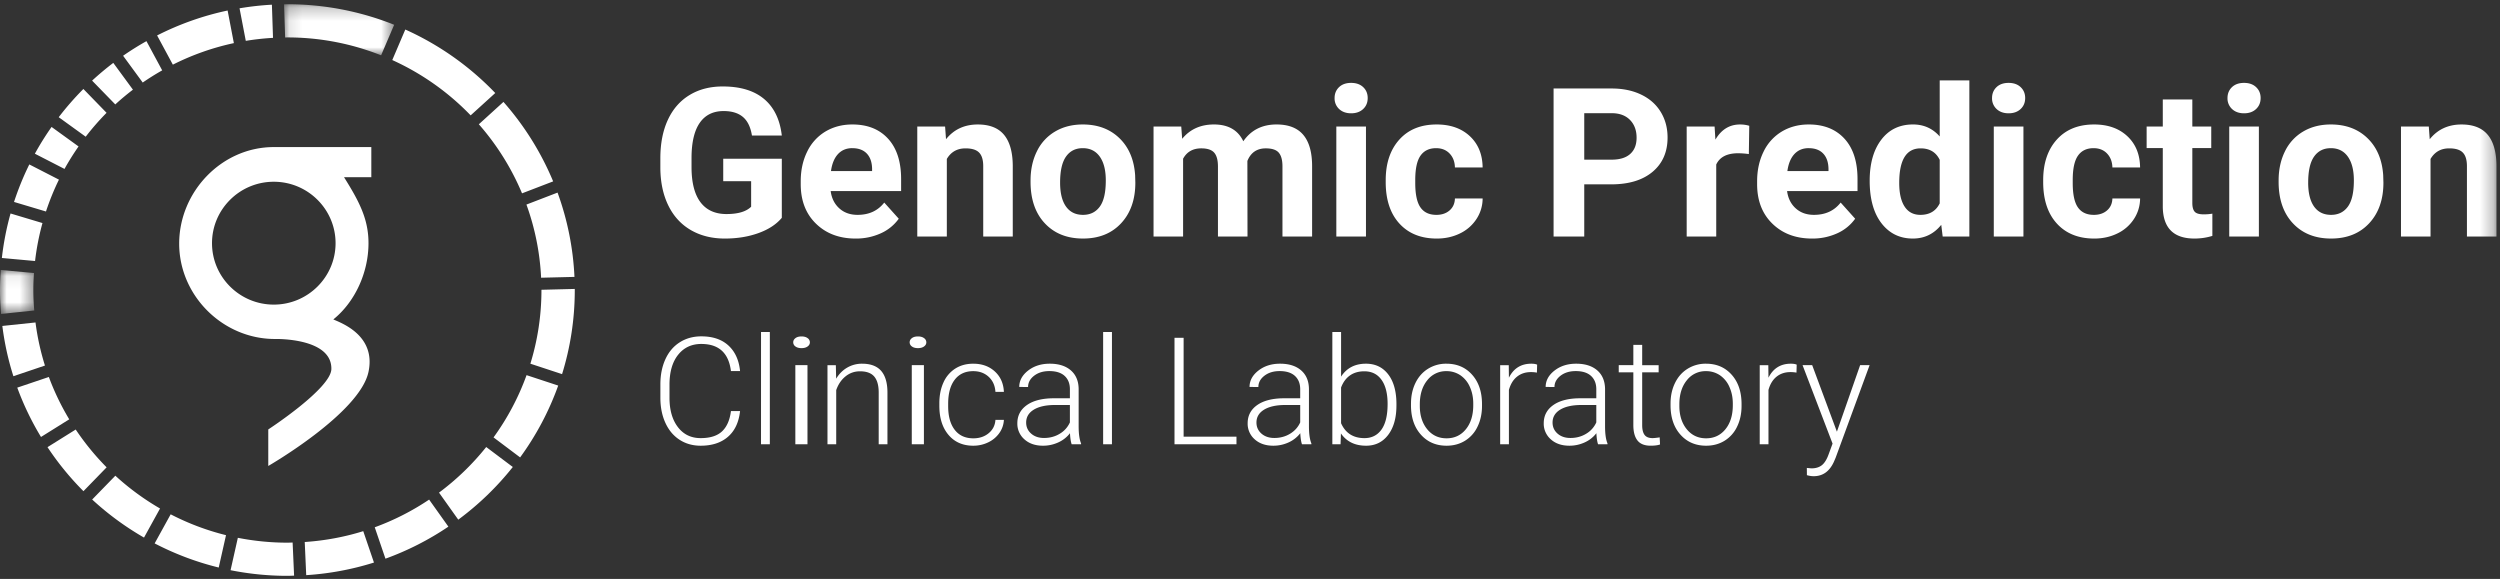 <svg xmlns="http://www.w3.org/2000/svg" xmlns:xlink="http://www.w3.org/1999/xlink" width="190" height="44" viewBox="0 0 190 44">
    <rect x="0" y="0" width="190" height="44" fill="#333333" stroke="none"/>
    <defs>
        <path id="a" d="M.115.237h8.369v3.88H.114z"/>
        <path id="c" d="M0 .05h2.603v3.342H0z"/>
        <path id="e" d="M0 43.763h189.732V.323H0z"/>
    </defs>
    <g fill="none" fill-rule="evenodd">
        <path fill="#FFF" d="M28.221 11.178h-7.413c-3.964 0-7.19 3.4-7.19 7.34 0 3.943 3.307 7.245 7.272 7.245.02 0 4.335-.114 4.294 2.281-.025 1.487-4.795 4.593-4.795 4.593v2.777s6.95-4.004 7.617-7.151c.601-2.84-2.206-3.76-2.672-3.988 1.634-1.313 2.672-3.55 2.672-5.795 0-1.835-.71-3.178-1.858-5.01h2.073v-2.292zM20.808 23.15c-2.588 0-4.695-2.094-4.695-4.668 0-2.575 2.107-4.669 4.695-4.669s4.695 2.094 4.695 4.669c0 2.574-2.107 4.668-4.695 4.668zM8.761 7.937c.43-.394.878-.767 1.342-1.122L8.61 4.779c-.558.424-1.094.874-1.61 1.348l1.762 1.81zM10.847 6.274c.477-.33.97-.639 1.48-.926L11.13 3.127c-.611.343-1.204.714-1.775 1.111l1.492 2.036zM6.513 10.39a19.486 19.486 0 0 1 1.586-1.816L6.337 6.762a22.097 22.097 0 0 0-1.875 2.145l2.05 1.482zM2.665 19.836c.114-.985.304-1.95.563-2.884l-2.426-.727a21.426 21.426 0 0 0-.66 3.382l2.523.23zM4.903 12.838c.326-.59.684-1.16 1.067-1.708L3.92 9.648a21.22 21.22 0 0 0-1.27 2.034l2.252 1.156zM3.494 16.074c.276-.833.603-1.643.986-2.422l-2.252-1.155c-.452.916-.84 1.869-1.162 2.851l2.428.726zM13.137 4.914a19.22 19.22 0 0 1 4.637-1.637L17.299.799a21.821 21.821 0 0 0-5.359 1.895l1.197 2.22zM36.952 33.974a19.408 19.408 0 0 1-3.587 3.465l1.463 2.056a21.936 21.936 0 0 0 4.145-4.003l-2.02-1.518zM18.205.63l.475 2.475a19.627 19.627 0 0 1 2.069-.228l-.084-2.52c-.834.044-1.653.139-2.46.274M41.15 22.044c0 1.946-.296 3.825-.841 5.597l2.408.793c.627-2.021.966-4.168.966-6.39l-.002-.085-2.532.064v.02M42.374 14.637l-2.365.91a18.958 18.958 0 0 1 1.116 5.56l2.534-.063a21.552 21.552 0 0 0-1.285-6.407M36.392 9.445a19.226 19.226 0 0 1 3.283 5.249l2.364-.909a21.764 21.764 0 0 0-3.777-6.04l-1.87 1.7zM29.812 4.563a19.392 19.392 0 0 1 5.958 4.205l1.87-1.698a21.933 21.933 0 0 0-6.837-4.826l-.99 2.32zM28.421 42.754l-.814-2.386c-1.42.443-2.909.721-4.447.825l.112 2.519a21.824 21.824 0 0 0 5.149-.958M40.019 28.51a19.077 19.077 0 0 1-2.51 4.733l2.021 1.52a21.656 21.656 0 0 0 2.894-5.46l-2.405-.792zM32.613 37.97a19.251 19.251 0 0 1-4.133 2.103l.814 2.387a21.772 21.772 0 0 0 4.783-2.435l-1.464-2.056z"/>
        <g transform="translate(21.473 .086)">
            <mask id="b" fill="#fff">
                <use xlink:href="#a"/>
            </mask>
            <path fill="#FFF" d="M.197 2.762c.058 0 .114-.004.172-.004 2.516 0 4.918.486 7.123 1.36l.992-2.32A21.815 21.815 0 0 0 .369.237c-.086 0-.17.006-.254.008l.082 2.517z" mask="url(#b)"/>
        </g>
        <g transform="translate(0 20.469)">
            <mask id="d" fill="#fff">
                <use xlink:href="#c"/>
            </mask>
            <path fill="#FFF" d="M2.534 1.575c0-.436.02-.866.05-1.295L.058.05C.023.556 0 1.061 0 1.575c0 .612.032 1.217.083 1.817l2.521-.265a18.547 18.547 0 0 1-.07-1.552" mask="url(#d)"/>
        </g>
        <path fill="#FFF" d="M22.24 41.233c-.133.003-.265.01-.399.01-1.287 0-2.547-.13-3.765-.37l-.553 2.462c1.396.279 2.84.428 4.318.428.172 0 .34-.01.51-.013l-.112-2.517zM3.416 27.782a19.052 19.052 0 0 1-.718-3.275l-2.52.265c.166 1.312.446 2.59.84 3.82l2.398-.81zM5.262 31.869a19.137 19.137 0 0 1-1.55-3.219l-2.4.81a21.525 21.525 0 0 0 1.804 3.75l2.146-1.341zM12.163 38.646a19.43 19.43 0 0 1-3.397-2.492l-1.761 1.81a22 22 0 0 0 3.94 2.892l1.218-2.21zM8.103 35.517a19.408 19.408 0 0 1-2.349-2.873l-2.144 1.34a21.787 21.787 0 0 0 2.732 3.345l1.761-1.812zM17.177 40.673a19.186 19.186 0 0 1-4.206-1.585l-1.218 2.21a21.76 21.76 0 0 0 4.87 1.834l.554-2.46zM59.418 16.554c-.42.5-1.012.887-1.78 1.162-.766.276-1.615.414-2.548.414-.979 0-1.837-.212-2.576-.638-.737-.425-1.308-1.042-1.709-1.85-.401-.809-.607-1.76-.618-2.851v-.765c0-1.123.19-2.096.571-2.917.381-.822.93-1.45 1.648-1.885.717-.436 1.557-.653 2.521-.653 1.342 0 2.39.318 3.147.954.756.637 1.204 1.563 1.344 2.778h-2.269c-.104-.644-.333-1.115-.687-1.414-.355-.299-.843-.448-1.465-.448-.793 0-1.396.296-1.81.888-.415.593-.624 1.474-.63 2.642v.72c0 1.179.225 2.07.676 2.673.451.602 1.112.904 1.981.904.876 0 1.5-.186 1.873-.557v-1.94h-2.121v-1.706h4.452v4.489zM64.771 11.26c-.445 0-.806.151-1.084.45-.277.301-.455.73-.532 1.29h3.124v-.18c-.01-.496-.146-.88-.404-1.151-.26-.272-.627-.408-1.104-.408m.257 6.869c-1.233 0-2.237-.376-3.011-1.129-.775-.752-1.162-1.753-1.162-3.005v-.216c0-.84.163-1.59.49-2.253a3.59 3.59 0 0 1 1.386-1.53c.6-.357 1.281-.537 2.048-.537 1.15 0 2.055.36 2.715 1.082.66.721.991 1.744.991 3.068v.912h-5.353c.072.546.291.984.656 1.313.365.33.828.494 1.387.494.866 0 1.541-.31 2.028-.934l1.103 1.228a3.364 3.364 0 0 1-1.367 1.11 4.519 4.519 0 0 1-1.911.397M71.827 9.615l.07.966c.6-.747 1.406-1.12 2.416-1.12.89 0 1.554.26 1.989.78.435.52.657 1.298.668 2.333v5.401h-2.245v-5.347c0-.473-.104-.817-.311-1.03-.208-.215-.551-.322-1.034-.322-.631 0-1.106.268-1.421.804v5.895h-2.246v-8.36h2.114zM80.568 13.876c0 .795.15 1.402.45 1.823.3.42.73.63 1.29.63.544 0 .969-.207 1.274-.622.306-.415.458-1.08.458-1.993 0-.779-.152-1.382-.458-1.811-.305-.428-.735-.642-1.29-.642-.55 0-.973.213-1.274.638-.3.426-.45 1.085-.45 1.977zm-2.246-.158c0-.83.161-1.569.482-2.217a3.511 3.511 0 0 1 1.387-1.507c.603-.356 1.304-.534 2.101-.534 1.135 0 2.06.346 2.778 1.036.718.69 1.118 1.628 1.2 2.813l.016.571c0 1.283-.36 2.312-1.08 3.087-.72.775-1.686 1.163-2.898 1.163-1.212 0-2.18-.387-2.902-1.16-.723-.772-1.084-1.823-1.084-3.152v-.1zM89.775 9.615l.07.935c.595-.726 1.4-1.09 2.416-1.09 1.082 0 1.826.426 2.23 1.276.59-.85 1.432-1.276 2.525-1.276.912 0 1.59.264 2.035.793.446.528.669 1.323.669 2.383v5.339h-2.253v-5.33c0-.475-.094-.821-.28-1.04-.187-.219-.515-.329-.987-.329-.673 0-1.14.32-1.399.958l.009 5.741h-2.246v-5.323c0-.484-.096-.834-.287-1.051-.192-.217-.518-.325-.98-.325-.637 0-1.098.263-1.382.788v5.911h-2.246v-8.36h2.106z"/>
        <mask id="f" fill="#fff">
            <use xlink:href="#e"/>
        </mask>
        <path fill="#FFF" d="M101.561 17.975h2.253v-8.36h-2.253v8.36zm-.132-10.523c0-.335.113-.611.338-.827.226-.217.532-.325.92-.325.383 0 .69.108.918.325.227.216.34.492.34.827 0 .34-.114.618-.345.834-.23.216-.534.325-.912.325s-.683-.109-.914-.325a1.092 1.092 0 0 1-.345-.834zM109.16 16.33c.414 0 .75-.113 1.01-.34.259-.227.393-.528.404-.905h2.106a2.848 2.848 0 0 1-.466 1.557 3.08 3.08 0 0 1-1.255 1.098c-.532.26-1.118.39-1.76.39-1.202 0-2.15-.38-2.844-1.14-.694-.76-1.041-1.81-1.041-3.148v-.148c0-1.287.344-2.314 1.033-3.082.69-.768 1.635-1.152 2.836-1.152 1.052 0 1.895.298 2.53.893.634.595.956 1.387.967 2.376h-2.106c-.01-.435-.145-.788-.404-1.06-.26-.272-.601-.408-1.026-.408-.522 0-.917.19-1.185.569-.267.379-.4.994-.4 1.845v.232c0 .862.133 1.481.397 1.857.263.377.666.565 1.204.565M120.403 12.134h2.082c.617 0 1.087-.144 1.41-.433.324-.288.486-.7.486-1.236 0-.551-.163-.997-.489-1.337-.327-.34-.778-.515-1.352-.525h-2.137v3.53zm0 1.877v3.964h-2.331V6.725h4.413c.85 0 1.597.155 2.242.464.645.309 1.141.748 1.488 1.318.347.569.52 1.216.52 1.943 0 1.102-.38 1.971-1.138 2.607-.759.637-1.81.954-3.15.954h-2.044zM132.912 11.709a6.154 6.154 0 0 0-.807-.062c-.85 0-1.407.286-1.671.857v5.471h-2.246v-8.36h2.121l.062.997c.45-.768 1.075-1.152 1.873-1.152.249 0 .482.034.7.1l-.032 2.149zM137.457 11.26c-.445 0-.806.151-1.084.45-.277.301-.454.73-.532 1.29h3.124v-.18c-.01-.496-.146-.88-.404-1.151-.26-.272-.627-.408-1.104-.408m.257 6.869c-1.233 0-2.237-.376-3.011-1.129-.774-.752-1.162-1.753-1.162-3.005v-.216c0-.84.164-1.59.49-2.253a3.592 3.592 0 0 1 1.387-1.53c.598-.357 1.28-.537 2.047-.537 1.15 0 2.055.36 2.716 1.082.66.721.99 1.744.99 3.068v.912h-5.353c.073.546.291.984.657 1.313.364.33.827.494 1.386.494.866 0 1.541-.31 2.029-.934l1.102 1.228a3.362 3.362 0 0 1-1.367 1.11 4.519 4.519 0 0 1-1.911.397M144.341 13.9c0 .784.137 1.385.412 1.803.274.418.673.626 1.196.626.695 0 1.184-.291 1.469-.874V12.15c-.28-.583-.764-.874-1.453-.874-1.083 0-1.624.874-1.624 2.623m-2.245-.167c0-1.303.293-2.341.882-3.114.587-.772 1.392-1.159 2.412-1.159.818 0 1.494.305 2.028.913V6.108h2.253v11.867h-2.028l-.108-.888c-.56.695-1.28 1.043-2.16 1.043-.99 0-1.784-.388-2.382-1.163-.598-.775-.897-1.853-.897-3.234M151.528 17.975h2.253v-8.36h-2.253v8.36zm-.132-10.523c0-.335.113-.611.338-.827.226-.217.532-.325.92-.325.384 0 .69.108.918.325.227.216.341.492.341.827 0 .34-.115.618-.346.834-.23.216-.534.325-.912.325s-.683-.109-.913-.325a1.092 1.092 0 0 1-.346-.834zM159.127 16.33c.415 0 .751-.113 1.01-.34.26-.227.394-.528.405-.905h2.105a2.849 2.849 0 0 1-.466 1.557 3.075 3.075 0 0 1-1.255 1.098c-.531.26-1.117.39-1.76.39-1.201 0-2.15-.38-2.844-1.14-.693-.76-1.04-1.81-1.04-3.148v-.148c0-1.287.344-2.314 1.032-3.082.69-.768 1.635-1.152 2.837-1.152 1.051 0 1.894.298 2.529.893.634.595.956 1.387.967 2.376h-2.105c-.011-.435-.146-.788-.405-1.06s-.6-.408-1.026-.408c-.522 0-.917.19-1.184.569-.267.379-.4.994-.4 1.845v.232c0 .862.132 1.481.396 1.857.264.377.666.565 1.204.565M166.617 7.56v2.055h1.438v1.638h-1.438v4.173c0 .309.06.53.18.664.118.134.346.201.683.201.248 0 .469-.018.66-.054v1.691c-.44.135-.893.202-1.36.202-1.574 0-2.377-.79-2.408-2.373v-4.504h-1.228V9.615h1.228V7.56h2.245zM169.422 17.975h2.253v-8.36h-2.253v8.36zm-.132-10.523c0-.335.113-.611.338-.827.226-.217.533-.325.92-.325.384 0 .69.108.918.325.228.216.341.492.341.827 0 .34-.115.618-.345.834-.23.216-.535.325-.913.325s-.683-.109-.913-.325a1.093 1.093 0 0 1-.346-.834zM175.421 13.876c0 .795.15 1.402.45 1.823.3.42.73.63 1.29.63.544 0 .969-.207 1.274-.622.306-.415.459-1.08.459-1.993 0-.779-.153-1.382-.459-1.811-.305-.428-.735-.642-1.29-.642-.549 0-.973.213-1.273.638-.3.426-.45 1.085-.45 1.977zm-2.246-.158c0-.83.161-1.569.482-2.217a3.51 3.51 0 0 1 1.387-1.507c.603-.356 1.304-.534 2.101-.534 1.135 0 2.061.346 2.778 1.036.718.69 1.118 1.628 1.2 2.813l.017.571c0 1.283-.36 2.312-1.08 3.087-.72.775-1.686 1.163-2.899 1.163-1.212 0-2.18-.387-2.901-1.16-.724-.772-1.085-1.823-1.085-3.152v-.1zM184.589 9.615l.07.966c.601-.747 1.407-1.12 2.417-1.12.89 0 1.553.26 1.988.78.436.52.658 1.298.669 2.333v5.401h-2.246v-5.347c0-.473-.104-.817-.311-1.03-.207-.215-.551-.322-1.034-.322-.631 0-1.105.268-1.421.804v5.895h-2.245v-8.36h2.113zM56.245 31.241c-.093.852-.4 1.503-.92 1.955-.519.452-1.21.678-2.074.678-.604 0-1.137-.15-1.601-.45-.464-.3-.822-.725-1.075-1.275-.254-.55-.382-1.178-.386-1.886v-1.05c0-.718.127-1.355.38-1.91.253-.557.617-.985 1.092-1.287.475-.302 1.022-.453 1.64-.453.872 0 1.56.234 2.064.7.505.467.798 1.113.88 1.94h-.693c-.171-1.375-.921-2.062-2.251-2.062-.738 0-1.325.274-1.763.823-.438.549-.656 1.306-.656 2.274v.99c0 .934.213 1.679.64 2.234.426.557 1.002.835 1.729.835.719 0 1.26-.171 1.625-.514.365-.343.59-.857.676-1.542h.693zM57.837 33.763h.671V25.23h-.67zM60.446 33.763h.922v-6.011h-.922v6.011zm-.161-7.747c0-.125.056-.231.168-.317.113-.087.267-.13.462-.13.194 0 .349.043.464.13a.385.385 0 0 1 .172.317c0 .125-.056.23-.172.314-.115.085-.27.128-.464.128-.195 0-.349-.043-.462-.128a.38.38 0 0 1-.168-.314zM63.524 27.752l.023 1.028c.227-.37.51-.653.85-.847a2.217 2.217 0 0 1 1.122-.292c.648 0 1.13.182 1.447.544.317.363.477.908.48 1.634v3.944h-.665v-3.95c-.003-.537-.118-.937-.343-1.2-.226-.263-.586-.394-1.082-.394-.412 0-.778.129-1.097.386-.318.257-.554.604-.707 1.042v4.116h-.664v-6.01h.636zM69.295 33.763h.922v-6.011h-.922v6.011zm-.161-7.747c0-.125.056-.231.169-.317.112-.087.266-.13.461-.13.194 0 .349.043.464.13a.385.385 0 0 1 .173.317c0 .125-.057.23-.173.314-.115.085-.27.128-.464.128-.195 0-.35-.043-.461-.128a.38.38 0 0 1-.169-.314zM73.971 33.313c.466 0 .856-.13 1.17-.391.316-.262.486-.6.512-1.014h.643a1.88 1.88 0 0 1-.346 1.003 2.174 2.174 0 0 1-.847.708c-.352.17-.73.255-1.132.255-.793 0-1.421-.274-1.885-.822-.464-.548-.696-1.285-.696-2.211v-.2c0-.592.105-1.117.313-1.572a2.4 2.4 0 0 1 .897-1.056c.39-.248.844-.372 1.366-.372.663 0 1.21.196 1.64.589.43.392.66.91.69 1.55h-.643c-.03-.47-.2-.85-.511-1.14-.311-.288-.703-.432-1.176-.432-.604 0-1.072.216-1.405.65-.333.433-.5 1.04-.5 1.822v.194c0 .767.167 1.366.5 1.795.333.43.803.644 1.41.644M79.346 33.286c.447 0 .846-.108 1.198-.323a1.9 1.9 0 0 0 .768-.861V30.78h-1.195c-.667.008-1.188.129-1.564.364-.376.235-.565.558-.565.97 0 .336.126.616.377.838.252.222.579.334.98.334zm2.1.477c-.066-.189-.11-.468-.128-.839a2.327 2.327 0 0 1-.897.703 2.76 2.76 0 0 1-1.153.247c-.581 0-1.051-.16-1.411-.483a1.57 1.57 0 0 1-.539-1.222c0-.585.245-1.048.735-1.39.49-.34 1.171-.51 2.047-.51h1.212v-.684c0-.43-.133-.767-.399-1.014-.266-.245-.655-.368-1.165-.368-.466 0-.85.118-1.156.354-.306.238-.459.523-.459.857l-.67-.007c0-.477.224-.891.67-1.241.448-.35.997-.525 1.65-.525.673 0 1.204.167 1.594.502.389.336.59.804.6 1.403v2.845c0 .581.062 1.016.184 1.306v.066h-.714zM83.838 33.763h.67V25.23h-.67zM89.955 33.186h4.017v.577h-4.71v-8.089h.693zM96.85 33.286c.446 0 .846-.108 1.198-.323.351-.215.607-.502.768-.861V30.78H97.62c-.667.008-1.188.129-1.564.364-.376.235-.565.558-.565.97 0 .336.126.616.377.838.253.222.58.334.981.334zm2.1.477c-.067-.189-.11-.468-.129-.839a2.33 2.33 0 0 1-.896.703 2.76 2.76 0 0 1-1.154.247c-.581 0-1.051-.16-1.411-.483a1.57 1.57 0 0 1-.538-1.222c0-.585.244-1.048.734-1.39.49-.34 1.172-.51 2.047-.51h1.213v-.684c0-.43-.133-.767-.4-1.014-.266-.245-.654-.368-1.165-.368-.465 0-.85.118-1.156.354-.306.238-.459.523-.459.857l-.67-.007c0-.477.224-.891.67-1.241.448-.35.997-.525 1.65-.525.673 0 1.205.167 1.594.502.389.336.59.804.6 1.403v2.845c0 .581.062 1.016.185 1.306v.066h-.715zM105.458 30.702c0-.792-.154-1.405-.464-1.836-.308-.432-.744-.647-1.307-.647-.428 0-.791.104-1.09.314-.297.209-.522.515-.675.919v2.712c.335.755.928 1.133 1.777 1.133.55 0 .982-.217 1.293-.65.31-.434.466-1.082.466-1.945zm.671.117c0 .937-.21 1.68-.626 2.23-.417.55-.978.825-1.682.825-.841 0-1.478-.31-1.91-.933l-.028.822h-.625V25.23h.664v3.394c.425-.655 1.054-.983 1.888-.983.715 0 1.28.271 1.696.814.416.543.623 1.297.623 2.264v.1zM107.906 30.852c0 .719.187 1.309.561 1.77.375.46.865.69 1.473.69.602 0 1.092-.23 1.466-.69.374-.461.561-1.07.561-1.826v-.127c0-.46-.085-.88-.257-1.262a2.059 2.059 0 0 0-.72-.886 1.853 1.853 0 0 0-1.062-.313 1.79 1.79 0 0 0-1.458.697c-.376.465-.564 1.073-.564 1.825v.122zm-.67-.183c0-.578.112-1.098.337-1.561.226-.464.544-.824.955-1.08a2.584 2.584 0 0 1 1.4-.387c.804 0 1.457.28 1.956.842.498.56.748 1.304.748 2.23v.139c0 .581-.113 1.105-.338 1.57a2.512 2.512 0 0 1-.952 1.074c-.41.252-.877.378-1.402.378-.801 0-1.452-.28-1.953-.842-.501-.56-.752-1.304-.752-2.23v-.133zM116.805 28.319a2.48 2.48 0 0 0-.452-.04c-.417 0-.77.116-1.059.348-.289.231-.495.567-.617 1.008v4.128h-.665v-6.01h.654l.011.954c.354-.71.922-1.066 1.704-1.066.186 0 .333.024.441.072l-.017.606zM119.353 33.286c.447 0 .846-.108 1.198-.323a1.9 1.9 0 0 0 .768-.861V30.78h-1.195c-.667.008-1.188.129-1.565.364-.376.235-.564.558-.564.97 0 .336.126.616.377.838.252.222.579.334.98.334zm2.1.477c-.067-.189-.11-.468-.128-.839a2.33 2.33 0 0 1-.897.703 2.761 2.761 0 0 1-1.153.247c-.582 0-1.052-.16-1.411-.483a1.57 1.57 0 0 1-.54-1.222c0-.585.246-1.048.735-1.39.49-.34 1.173-.51 2.047-.51h1.213v-.684c0-.43-.133-.767-.4-1.014-.265-.245-.654-.368-1.164-.368-.466 0-.851.118-1.157.354-.305.238-.458.523-.458.857l-.67-.007c0-.477.223-.891.67-1.241.447-.35.997-.525 1.649-.525.673 0 1.205.167 1.595.502.388.336.589.804.6 1.403v2.845c0 .581.061 1.016.184 1.306v.066h-.715zM124.806 26.213v1.54h1.251v.544h-1.251v4.01c0 .333.06.582.181.745.122.163.323.245.606.245.112 0 .293-.019.542-.056l.028.54c-.175.062-.414.093-.715.093-.458 0-.792-.132-1-.397-.209-.265-.314-.655-.314-1.17v-4.01h-1.11v-.545h1.11v-1.539h.672zM127.632 30.852c0 .719.187 1.309.562 1.77.374.46.865.69 1.472.69.603 0 1.092-.23 1.466-.69.375-.461.562-1.07.562-1.826v-.127c0-.46-.086-.88-.258-1.262a2.059 2.059 0 0 0-.72-.886 1.853 1.853 0 0 0-1.062-.313 1.79 1.79 0 0 0-1.458.697c-.376.465-.564 1.073-.564 1.825v.122zm-.67-.183c0-.578.112-1.098.338-1.561.225-.464.543-.824.955-1.08a2.584 2.584 0 0 1 1.4-.387c.804 0 1.456.28 1.955.842.499.56.748 1.304.748 2.23v.139c0 .581-.112 1.105-.337 1.57a2.512 2.512 0 0 1-.953 1.074c-.41.252-.877.378-1.402.378-.8 0-1.452-.28-1.953-.842-.5-.56-.751-1.304-.751-2.23v-.133zM136.532 28.319a2.48 2.48 0 0 0-.453-.04c-.417 0-.77.116-1.059.348-.288.231-.494.567-.616 1.008v4.128h-.665v-6.01h.653l.012.954c.353-.71.922-1.066 1.703-1.066.187 0 .334.024.442.072l-.017.606zM139.605 32.807l1.765-5.055h.72l-2.58 7.033-.134.312c-.332.73-.844 1.094-1.537 1.094-.16 0-.332-.026-.514-.078l-.005-.55.346.033c.327 0 .593-.08.796-.241.203-.161.375-.438.516-.831l.297-.81-2.28-5.962h.732l1.878 5.055z" mask="url(#f)"/>
    </g>
</svg>
